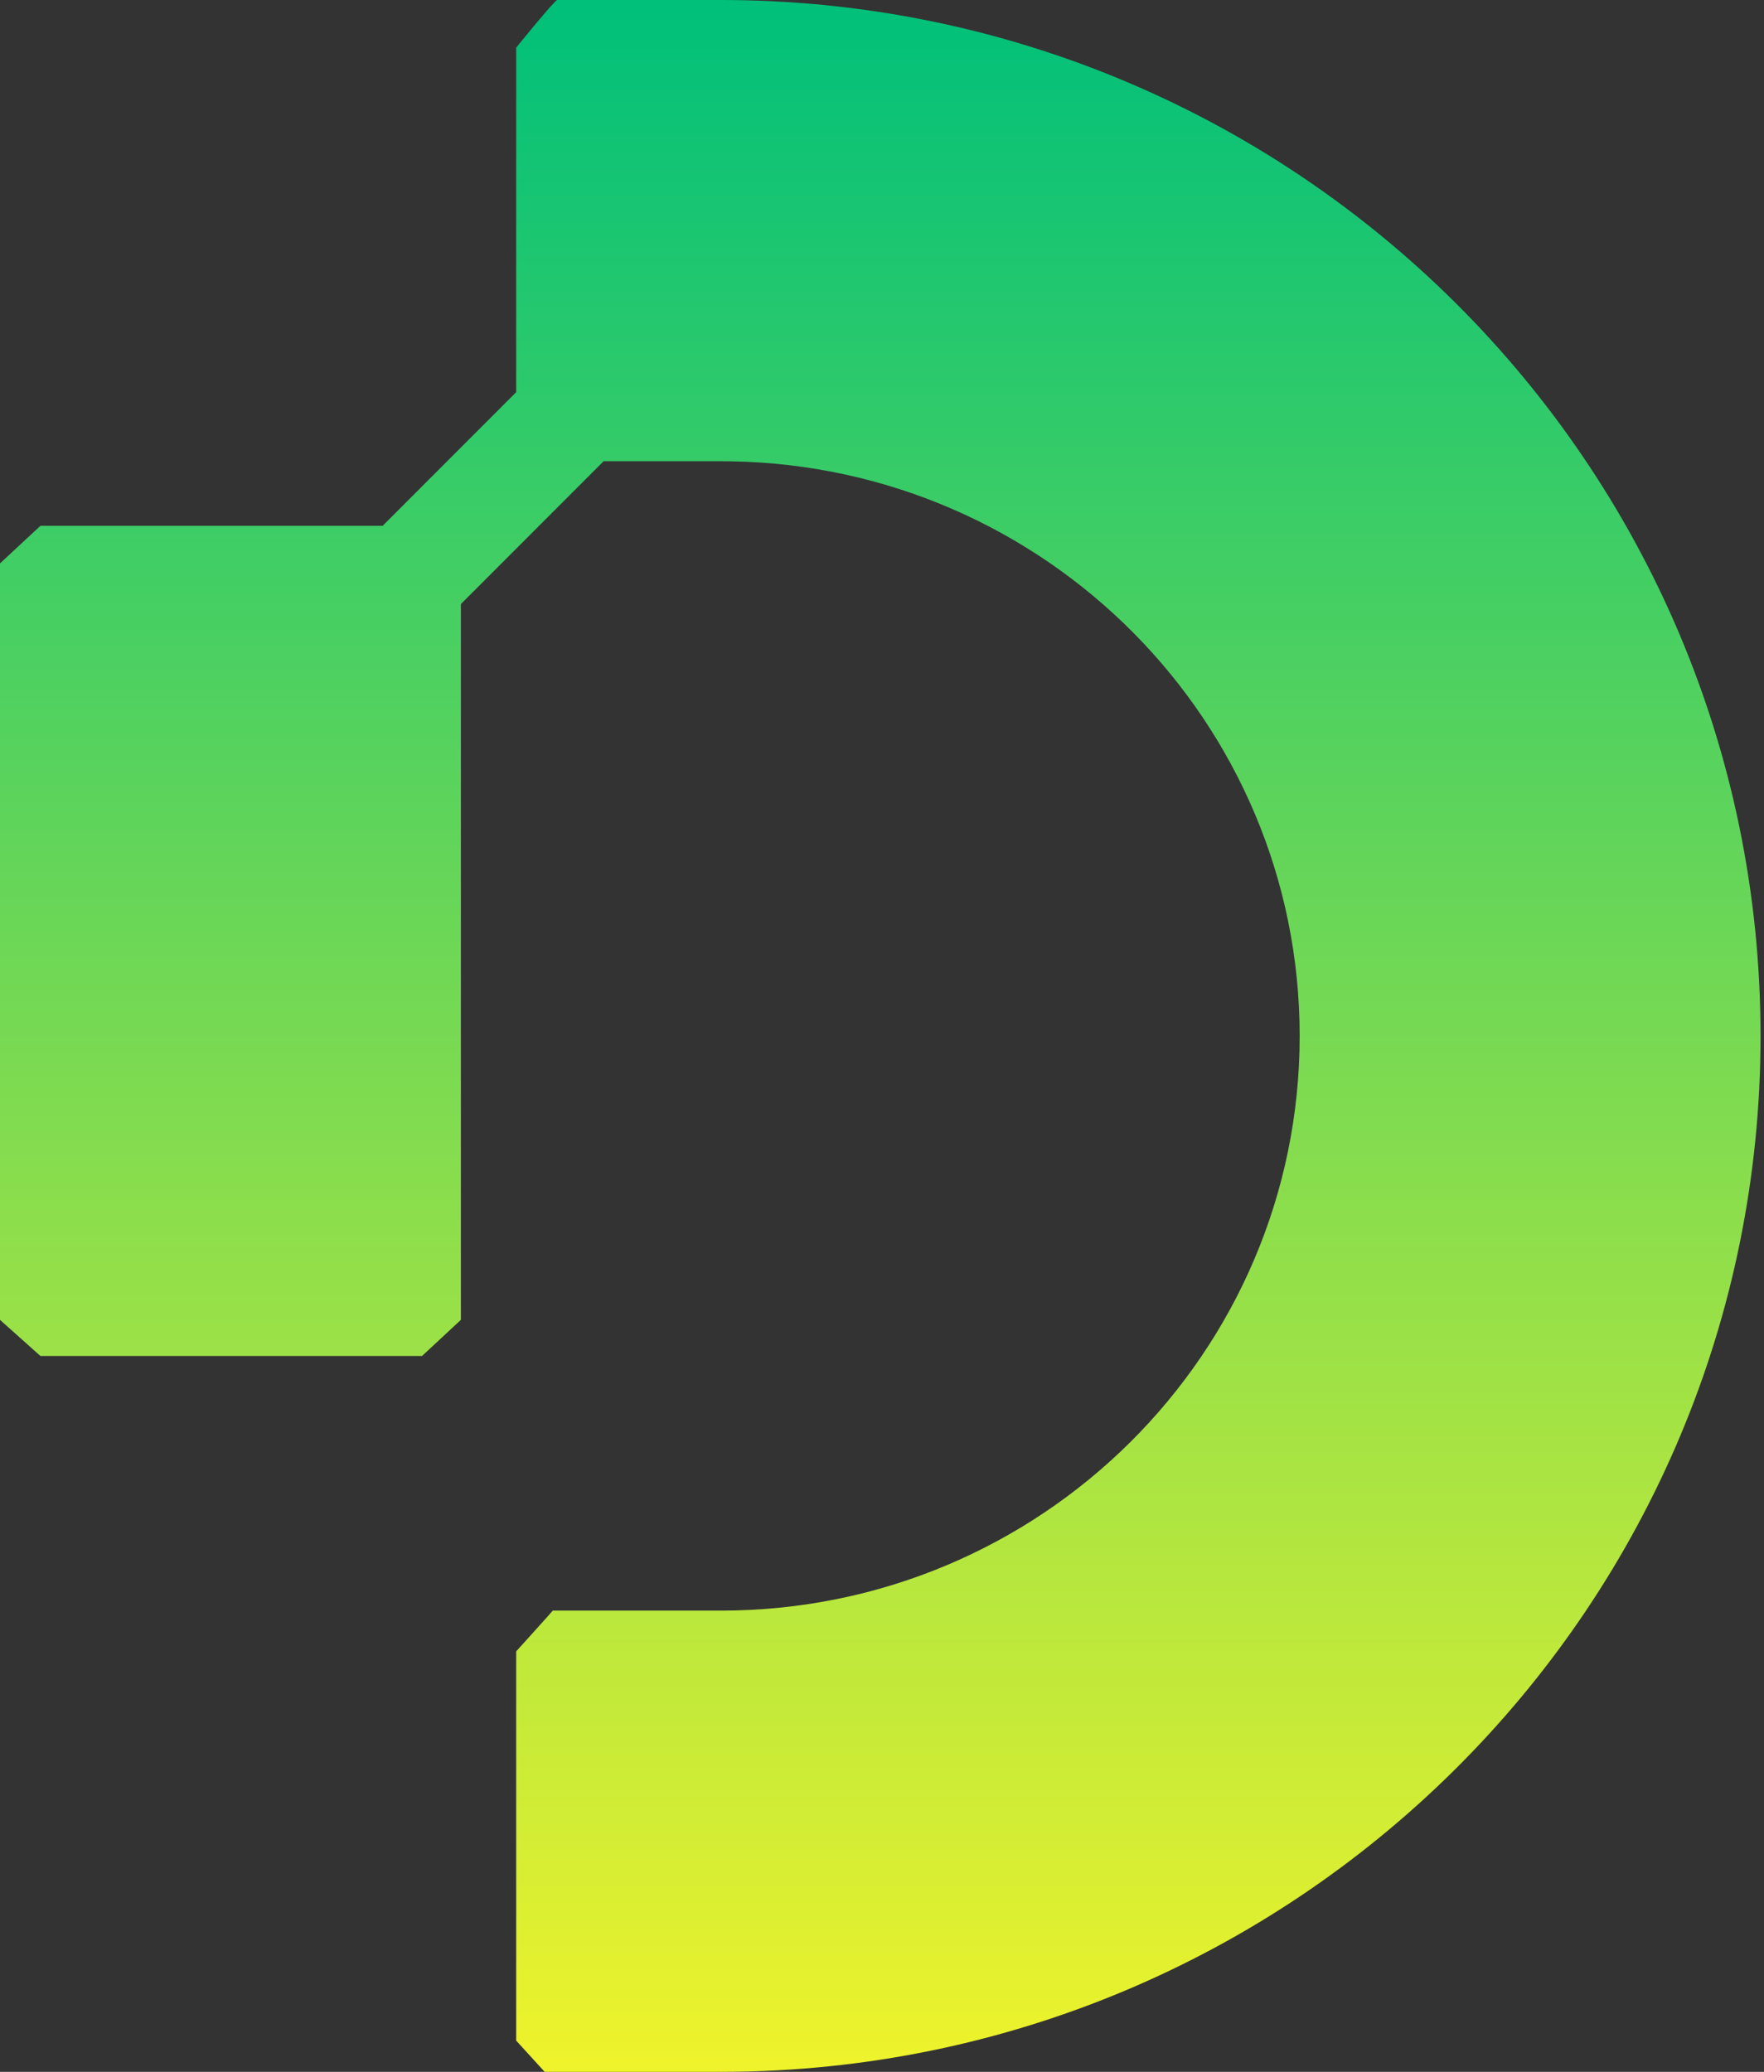 <svg width="436" height="512" viewBox="0 0 436 512" fill="none" xmlns="http://www.w3.org/2000/svg">
  <rect x="0" y="0" width="436" height="512" fill="#333333" stroke="none"/>
  <path fill="url(#paint0_linear_2293_6885)" fill-rule="evenodd" clip-rule="evenodd" d="M178.173 0C320.024 0 435.147 114.543 435.147 256.001C435.147 396.042 322.315 509.706 182.42 511.966L178.173 512H134.623L127.582 504.282V408.087C127.582 408.087 136.695 398.021 136.625 398.021H178.173C257.255 398.021 321.234 334.364 321.234 256.001C321.234 178.419 258.528 115.254 180.54 113.998L178.173 113.979H149.192L113.913 149.279V326.171L104.307 335.097H9.995L0 326.171V139.228L9.995 129.936H94.581L127.582 96.916V11.775C127.582 11.775 137.113 0 137.712 0H178.173Z" />

  <defs>
    <linearGradient id="paint0_linear_2293_6885" x1="217.573" y1="0" x2="217.573" y2="512" gradientUnits="userSpaceOnUse">
      <stop stop-color="#00C07A"/>
      <stop offset="1" stop-color="#EFF32B"/>
    </linearGradient>
  </defs>
</svg>